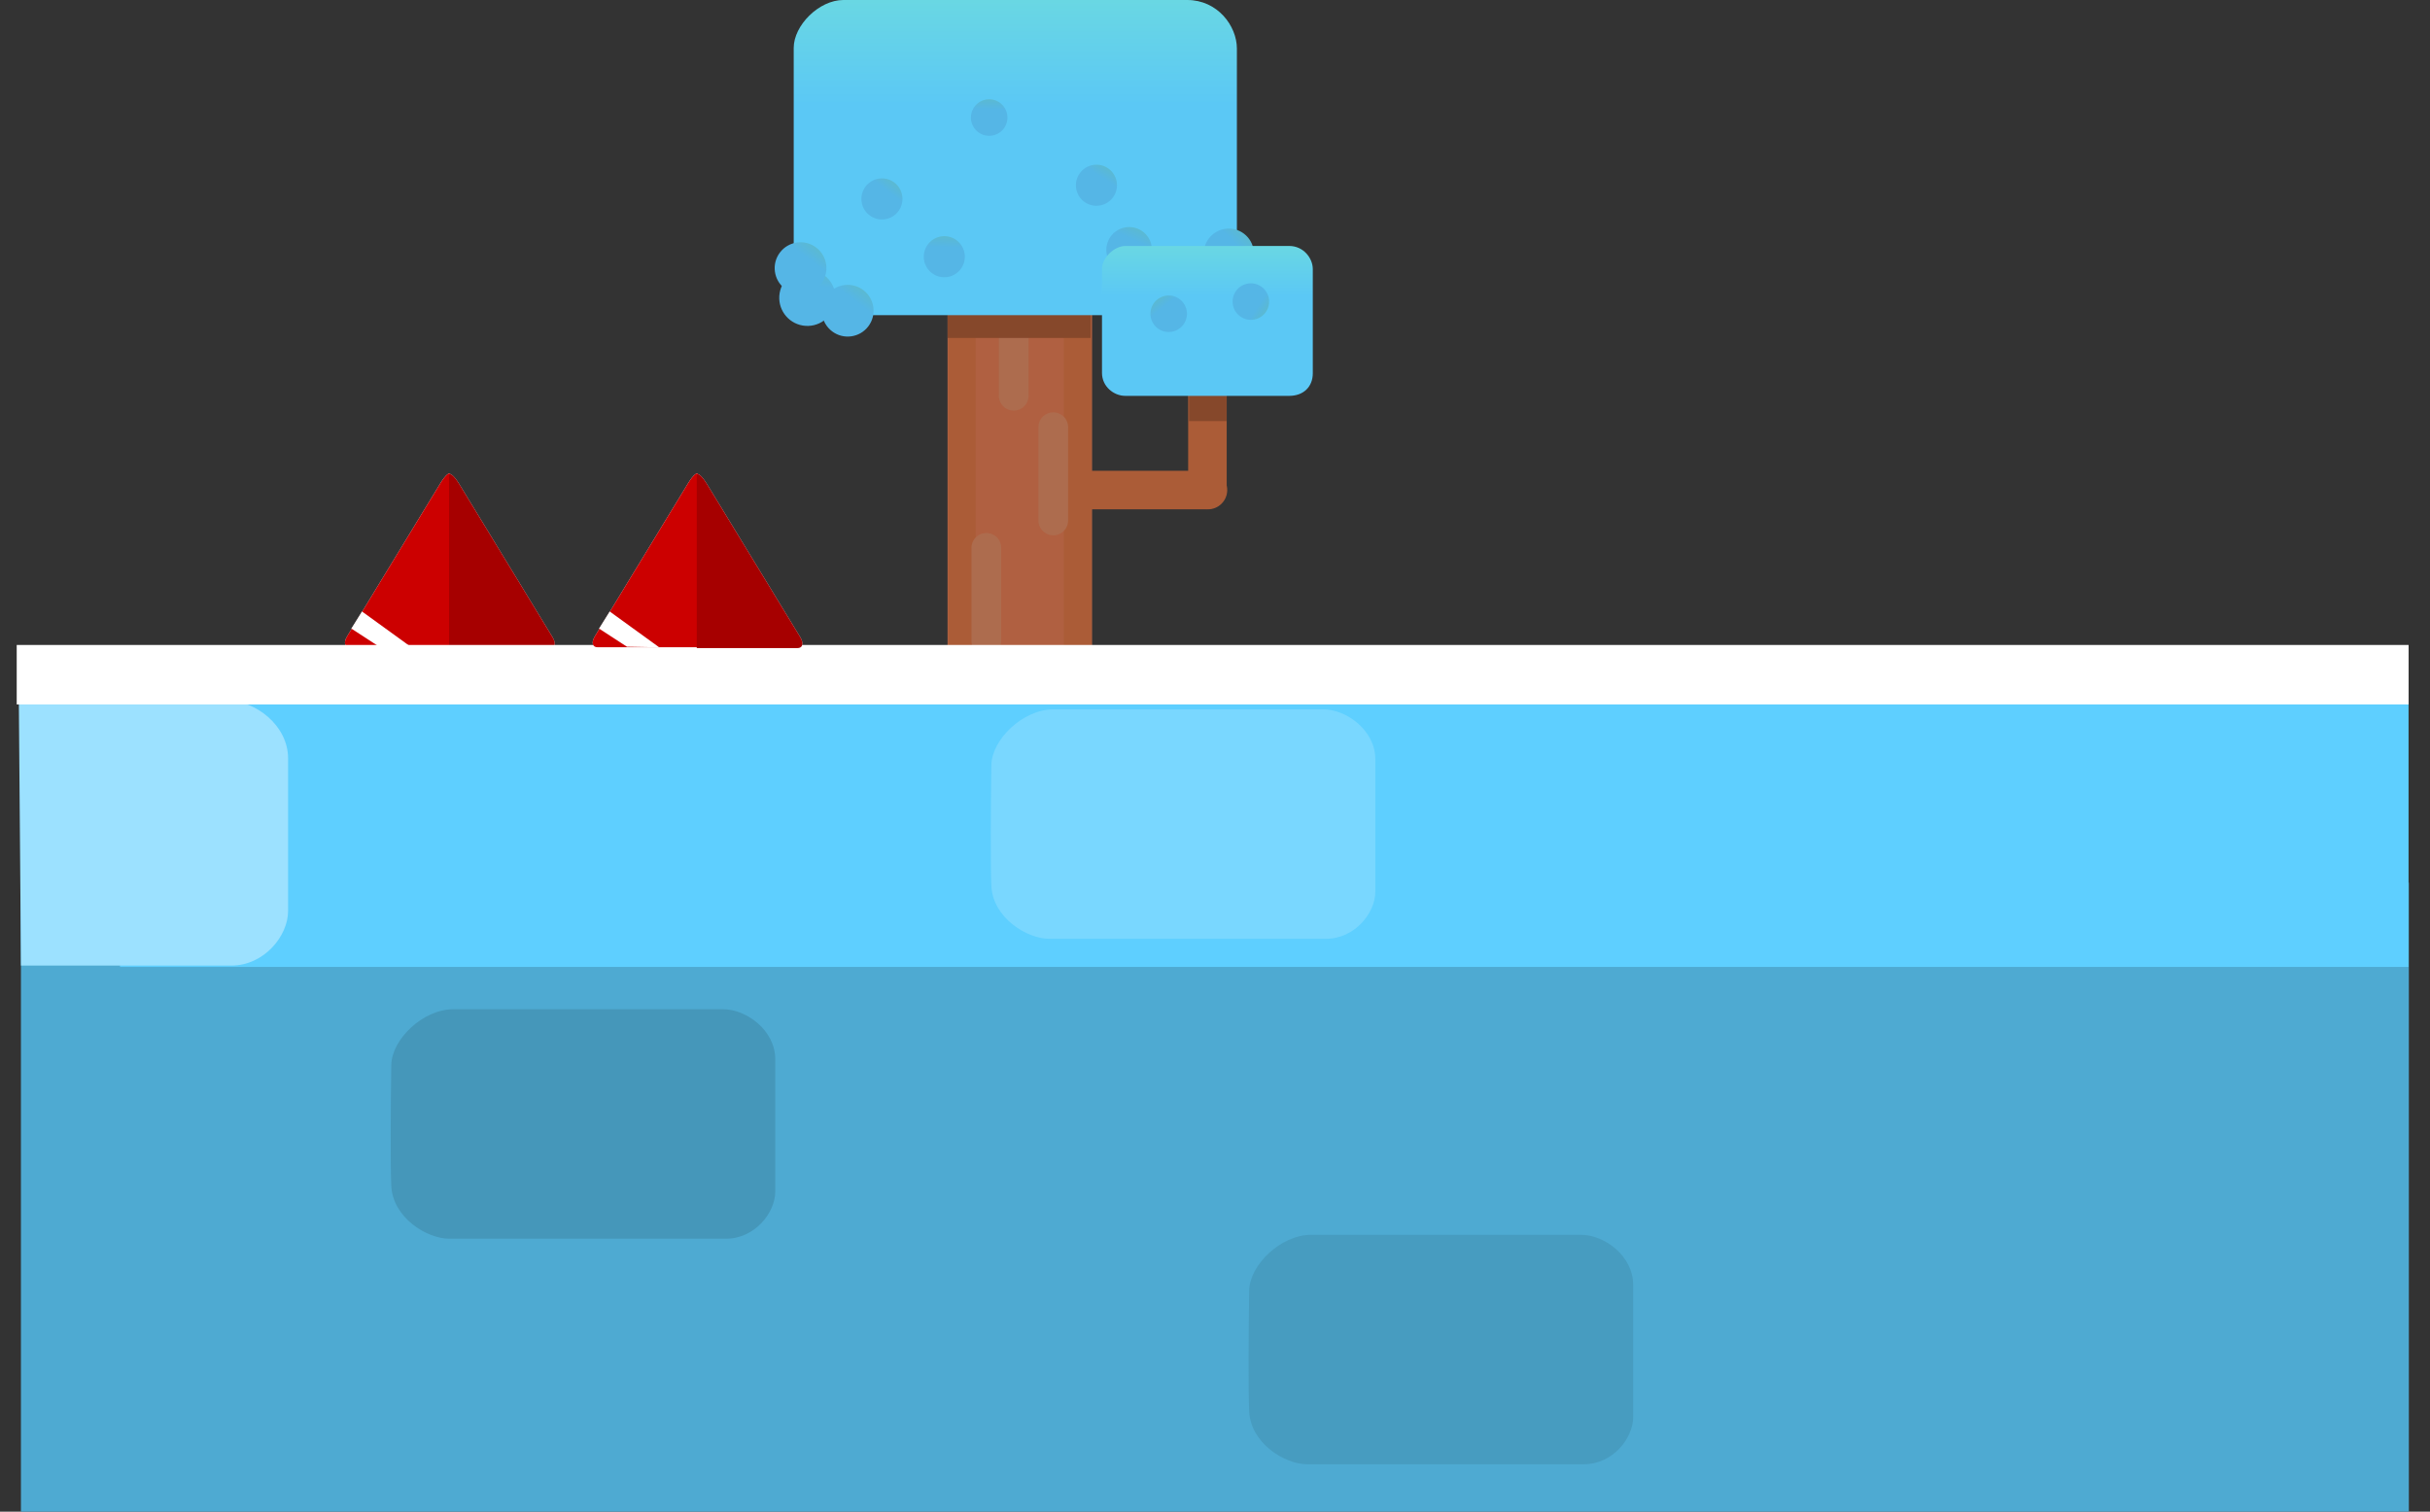 <svg version="1.1" xmlns="http://www.w3.org/2000/svg" xmlns:xlink="http://www.w3.org/1999/xlink" width="490.498" height="305.227" viewBox="0,0,490.498,305.227"><rect x="0" y="0" width="490.498" height="305.227" fill="#333333" stroke="none"/><defs><linearGradient x1="200.141" y1="-75.639" x2="200.141" y2="-12.01" gradientUnits="userSpaceOnUse" id="color-1"><stop offset="0" stop-color="#86f5bf"/><stop offset="1" stop-color="#5bc8f5"/></linearGradient><linearGradient x1="252.234" y1="12.732" x2="242.696" y2="22.731" gradientUnits="userSpaceOnUse" id="color-2"><stop offset="0" stop-color="#6bc399"/><stop offset="1" stop-color="#55b6e6"/></linearGradient><linearGradient x1="251.861" y1="8.958" x2="244.866" y2="16.29" gradientUnits="userSpaceOnUse" id="color-3"><stop offset="0" stop-color="#6bc399"/><stop offset="1" stop-color="#55b6e6"/></linearGradient><linearGradient x1="160.471" y1="13.082" x2="158.608" y2="24.291" gradientUnits="userSpaceOnUse" id="color-4"><stop offset="0" stop-color="#6bc399"/><stop offset="1" stop-color="#55b6e6"/></linearGradient><linearGradient x1="164.581" y1="10.665" x2="158.265" y2="18.978" gradientUnits="userSpaceOnUse" id="color-5"><stop offset="0" stop-color="#6bc399"/><stop offset="1" stop-color="#55b6e6"/></linearGradient><linearGradient x1="174.1" y1="19.263" x2="167.784" y2="27.576" gradientUnits="userSpaceOnUse" id="color-6"><stop offset="0" stop-color="#6bc399"/><stop offset="1" stop-color="#55b6e6"/></linearGradient><linearGradient x1="179.406" y1="-1.196" x2="174.39" y2="5.406" gradientUnits="userSpaceOnUse" id="color-7"><stop offset="0" stop-color="#6bc399"/><stop offset="1" stop-color="#55b6e6"/></linearGradient><linearGradient x1="186.173" y1="8.396" x2="185.879" y2="16.682" gradientUnits="userSpaceOnUse" id="color-8"><stop offset="0" stop-color="#6bc399"/><stop offset="1" stop-color="#55b6e6"/></linearGradient><linearGradient x1="222.081" y1="-4.398" x2="217.57" y2="2.559" gradientUnits="userSpaceOnUse" id="color-9"><stop offset="0" stop-color="#6bc399"/><stop offset="1" stop-color="#55b6e6"/></linearGradient><linearGradient x1="195.015" y1="-18.571" x2="194.897" y2="-11.202" gradientUnits="userSpaceOnUse" id="color-10"><stop offset="0" stop-color="#6bc399"/><stop offset="1" stop-color="#55b6e6"/></linearGradient><linearGradient x1="227.804" y1="6.882" x2="224.006" y2="15.275" gradientUnits="userSpaceOnUse" id="color-11"><stop offset="0" stop-color="#6bc399"/><stop offset="1" stop-color="#55b6e6"/></linearGradient><linearGradient x1="238.914" y1="-3.735" x2="238.914" y2="26.532" gradientUnits="userSpaceOnUse" id="color-12"><stop offset="0" stop-color="#86f5bf"/><stop offset="1" stop-color="#5bc8f5"/></linearGradient><linearGradient x1="255.283" y1="32.665" x2="249.124" y2="28.618" gradientUnits="userSpaceOnUse" id="color-13"><stop offset="0" stop-color="#6bc399"/><stop offset="1" stop-color="#55b6e6"/></linearGradient><linearGradient x1="225.455" y1="23.009" x2="230.035" y2="28.783" gradientUnits="userSpaceOnUse" id="color-14"><stop offset="0" stop-color="#6bc399"/><stop offset="1" stop-color="#55b6e6"/></linearGradient></defs><g transform="translate(4.799,33.22)"><g data-paper-data="{&quot;isPaintingLayer&quot;:true}" fill-rule="nonzero" stroke-linejoin="miter" stroke-miterlimit="10" stroke-dasharray="" stroke-dashoffset="0" style="mix-blend-mode: normal"><g><g><g><path d="M186.465,113.22v-84.754h29.172v84.754z" fill="#b06041" stroke="none" stroke-width="0" stroke-linecap="butt"/><path d="M186.618,113.22v-84.754h5.527v84.754z" fill="#ab5c37" stroke="none" stroke-width="0" stroke-linecap="butt"/><path d="M209.956,113.22v-84.754h5.527v84.754z" fill="#ab5c37" stroke="none" stroke-width="0" stroke-linecap="butt"/><path d="M207.805,53.032v18.834" fill="none" stroke="#ad6c4e" stroke-width="6" stroke-linecap="round"/><path d="M194.293,96.228v-18.834" fill="none" stroke="#ad6c4e" stroke-width="6" stroke-linecap="round"/><path d="M199.821,31.127v-2.661v18.22" fill="none" stroke="#ad6c4e" stroke-width="6" stroke-linecap="round"/></g><g fill="#ab5c37" stroke="none" stroke-linecap="butt"><path d="M212.822,69.614v-7.779h25.999v7.779z" stroke-width="NaN"/><path d="M235.136,65.725c0,-2.148 1.741,-3.89 3.89,-3.89c2.148,0 3.89,1.741 3.89,3.89c0,2.148 -1.741,3.89 -3.89,3.89c-2.148,0 -3.89,-1.741 -3.89,-3.89z" stroke-width="0"/></g><g fill="#ab5c37" stroke="none" stroke-linecap="butt"><path d="M235.034,39.418h7.779v25.999h-7.779z" stroke-width="NaN"/><path d="M238.923,61.733c2.148,0 3.89,1.741 3.89,3.89c0,2.148 -1.741,3.89 -3.89,3.89c-2.148,0 -3.89,-1.741 -3.89,-3.89c0,-2.148 1.741,-3.89 3.89,-3.89z" stroke-width="0"/></g><path d="M186.49,35.017v-6.346h28.865v6.346z" fill="#86482b" stroke="none" stroke-width="NaN" stroke-linecap="butt"/><path d="M235.213,51.804v-6.346h7.575v6.346z" fill="#86482b" stroke="none" stroke-width="NaN" stroke-linecap="butt"/></g><g stroke="none" stroke-width="0" stroke-linecap="butt"><path d="M155.414,20.659c0,-13.415 0,-36.753 0,-44.219c0,-4.525 5.092,-9.66 10.023,-9.66c10.49,0 50.495,0 69.41,0c6.112,0 10.022,5.229 10.022,9.813c0,7.515 0,30.877 0,44.219c0,5.719 -3.909,9.596 -10.022,9.596c-18.956,0 -59.103,0 -69.555,0c-4.87,0 -9.878,-3.946 -9.878,-9.75z" fill="url(#color-1)"/><path d="M235.471,20.294c2.634,-2.761 7.008,-2.864 9.768,-0.23c2.761,2.634 2.864,7.008 0.23,9.768c-2.634,2.761 -7.008,2.864 -9.768,0.23c-2.761,-2.634 -2.864,-7.008 -0.23,-9.768z" fill="url(#color-2)"/><path d="M239.568,14.503c1.932,-2.025 5.139,-2.1 7.164,-0.169c2.025,1.932 2.1,5.139 0.169,7.164c-1.932,2.025 -5.139,2.1 -7.164,0.169c-2.025,-1.932 -2.1,-5.139 -0.169,-7.164z" fill="url(#color-3)"/><path d="M152.569,25.975c0.514,-3.095 3.441,-5.187 6.536,-4.673c3.095,0.514 5.187,3.441 4.673,6.536c-0.514,3.095 -3.441,5.187 -6.536,4.673c-3.095,-0.514 -5.187,-3.441 -4.673,-6.536z" fill="url(#color-4)"/><path d="M152.634,17.76c1.744,-2.296 5.019,-2.743 7.315,-0.999c2.296,1.744 2.743,5.019 0.999,7.315c-1.744,2.296 -5.019,2.743 -7.315,0.999c-2.296,-1.744 -2.743,-5.019 -0.999,-7.315z" fill="url(#color-5)"/><path d="M162.154,26.358c1.744,-2.296 5.019,-2.743 7.315,-0.999c2.296,1.744 2.743,5.019 0.999,7.315c-1.744,2.296 -5.019,2.743 -7.315,0.999c-2.296,-1.744 -2.743,-5.019 -0.999,-7.315z" fill="url(#color-6)"/><path d="M169.919,4.438c1.385,-1.823 3.986,-2.178 5.809,-0.793c1.823,1.385 2.178,3.986 0.793,5.809c-1.385,1.823 -3.986,2.178 -5.809,0.793c-1.823,-1.385 -2.178,-3.986 -0.793,-5.809z" fill="url(#color-7)"/><path d="M181.667,18.468c0.081,-2.288 2.002,-4.077 4.29,-3.996c2.288,0.081 4.077,2.002 3.996,4.29c-0.081,2.288 -2.002,4.077 -4.29,3.996c-2.288,-0.081 -4.077,-2.002 -3.996,-4.29z" fill="url(#color-8)"/><path d="M213.039,1.927c1.246,-1.921 3.813,-2.469 5.734,-1.223c1.921,1.246 2.469,3.813 1.223,5.734c-1.246,1.921 -3.813,2.469 -5.734,1.223c-1.921,-1.246 -2.469,-3.813 -1.223,-5.734z" fill="url(#color-9)"/><path d="M191.184,-9.542c0.033,-2.035 1.709,-3.658 3.744,-3.625c2.035,0.033 3.658,1.709 3.625,3.744c-0.033,2.035 -1.709,3.658 -3.744,3.625c-2.035,-0.033 -3.658,-1.709 -3.625,-3.744z" fill="url(#color-10)"/><path d="M218.924,15.334c1.049,-2.318 3.778,-3.346 6.095,-2.297c2.318,1.049 3.346,3.778 2.297,6.095c-1.049,2.318 -3.778,3.346 -6.095,2.297c-2.318,-1.049 -3.346,-3.778 -2.297,-6.095z" fill="url(#color-11)"/></g><path d="M217.639,42.071c0,-6.381 0,-17.482 0,-21.034c0,-2.153 2.422,-4.595 4.768,-4.595c4.99,0 24.019,0 33.016,0c2.907,0 4.767,2.487 4.767,4.668c0,3.575 0,14.687 0,21.034c0,2.72 -1.86,4.565 -4.767,4.565c-9.017,0 -28.113,0 -33.085,0c-2.316,0 -4.699,-1.877 -4.699,-4.638z" fill="url(#color-12)" stroke="none" stroke-width="0" stroke-linecap="butt"/><path d="M249.71,24.594c1.701,1.117 2.174,3.402 1.057,5.103c-1.117,1.701 -3.402,2.174 -5.103,1.057c-1.701,-1.117 -2.174,-3.402 -1.057,-5.103c1.117,-1.701 3.402,-2.174 5.103,-1.057z" fill="url(#color-13)" stroke="none" stroke-width="0" stroke-linecap="butt"/><path d="M228.217,32.421c-1.265,-1.594 -0.998,-3.912 0.597,-5.177c1.594,-1.265 3.912,-0.998 5.177,0.597c1.265,1.594 0.998,3.912 -0.597,5.177c-1.594,1.265 -3.912,0.998 -5.177,-0.597z" fill="url(#color-14)" stroke="none" stroke-width="0" stroke-linecap="butt"/></g><g stroke="none" stroke-width="0" stroke-linecap="butt"><path d="M65.291,95.217c4.1,-6.731 16.153,-26.517 18.833,-30.917c1.028,-1.687 2.03,-2.494 2.03,-1.5c0,4.321 0,34.667 0,34.667c0,0 -17.116,0 -20.305,0c-0.983,0 -1.419,-0.838 -0.558,-2.25z" fill="#e6e6e6"/><path d="M106.151,97.633c-3.189,0 -20.305,0 -20.305,0c0,0 0,-30.346 0,-34.667c0,-0.994 1.003,-0.187 2.03,1.5c2.68,4.399 14.733,24.186 18.833,30.917c0.86,1.412 0.425,2.25 -0.558,2.25z" data-paper-data="{&quot;index&quot;:null}" fill="#d9d9d9"/><g><g><path d="M65.291,95.217c4.1,-6.731 16.153,-26.517 18.833,-30.917c1.028,-1.687 2.03,-2.494 2.03,-1.5c0,4.321 0,34.667 0,34.667c0,0 -17.116,0 -20.305,0c-0.983,0 -1.419,-0.838 -0.558,-2.25z" fill="#cc0000"/><path d="M106.151,97.633c-3.189,0 -20.305,0 -20.305,0c0,0 0,-30.346 0,-34.667c0,-0.994 1.003,-0.187 2.03,1.5c2.68,4.399 14.733,24.186 18.833,30.917c0.86,1.412 0.425,2.25 -0.558,2.25z" data-paper-data="{&quot;index&quot;:null}" fill="#a60000"/></g><path d="M71.758,97.366l-5.642,-3.673l2.156,-3.449l10.001,7.243z" fill="#ffffff"/></g></g><path d="M1.5,270.508v-166h477v166z" fill="#ffffff" stroke="none" stroke-width="0" stroke-linecap="butt"/><path d="M-0.574,272.008v-127h482v127z" fill="#4eaad2" stroke="none" stroke-width="0" stroke-linecap="butt"/><path d="M481.37,103.008v59h-461.944v-59z" fill="#5ecfff" stroke="none" stroke-width="0" stroke-linecap="butt"/><path d="M53.35,119.908c0,11.959 0,24.214 0,30.833c0,4.959 -4.779,11 -11.5,11c-7.548,0 -42.415,0 -42.415,0l-0.433,-53.5c0,0 38.913,0 42.182,0c5.447,0 12.167,4.908 12.167,11.667z" fill="#9ce1ff" stroke="none" stroke-width="0" stroke-linecap="butt"/><path d="M1.201,103.008h-2.627h482.808h-1.683" fill="none" stroke="#ffffff" stroke-width="12" stroke-linecap="round"/><path d="M272.815,120.103c0,10.357 0,20.97 0,26.702c0,4.295 -4.139,9.526 -9.959,9.526c-11.119,0 -49.594,0 -55.857,0c-4.509,0 -11.402,-4.246 -11.691,-10.681c-0.198,-4.42 -0.116,-16.513 0,-24.392c0.075,-5.107 6.316,-11.258 12.557,-11.258c11.623,0 50.209,0 54.413,0c4.717,0 10.536,4.25 10.536,10.103z" fill="#79d7ff" stroke="none" stroke-width="0" stroke-linecap="butt"/><path d="M151.689,180.658c0,10.357 0,20.97 0,26.702c0,4.295 -4.139,9.526 -9.959,9.526c-11.119,0 -49.594,0 -55.857,0c-4.509,0 -11.402,-4.246 -11.691,-10.681c-0.198,-4.42 -0.116,-16.513 0,-24.392c0.075,-5.107 6.316,-11.258 12.557,-11.258c11.623,0 50.209,0 54.413,0c4.717,0 10.536,4.25 10.536,10.103z" fill="#4597ba" stroke="none" stroke-width="0" stroke-linecap="butt"/><path d="M324.857,226.199c0,10.357 0,20.97 0,26.702c0,4.295 -4.139,9.526 -9.959,9.526c-11.119,0 -49.594,0 -55.857,0c-4.509,0 -11.402,-4.246 -11.691,-10.681c-0.198,-4.42 -0.116,-16.513 0,-24.392c0.075,-5.107 6.316,-11.258 12.557,-11.258c11.623,0 50.209,0 54.413,0c4.717,0 10.536,4.25 10.536,10.103z" fill="#479cc0" stroke="none" stroke-width="0" stroke-linecap="butt"/><g stroke="none" stroke-width="0" stroke-linecap="butt"><path d="M115.291,95.217c4.1,-6.731 16.153,-26.517 18.833,-30.917c1.028,-1.687 2.03,-2.494 2.03,-1.5c0,4.321 0,34.667 0,34.667c0,0 -17.116,0 -20.305,0c-0.983,0 -1.419,-0.838 -0.558,-2.25z" fill="#e6e6e6"/><path d="M156.151,97.633c-3.189,0 -20.305,0 -20.305,0c0,0 0,-30.346 0,-34.667c0,-0.994 1.003,-0.187 2.03,1.5c2.68,4.399 14.733,24.186 18.833,30.917c0.86,1.412 0.425,2.25 -0.558,2.25z" data-paper-data="{&quot;index&quot;:null}" fill="#d9d9d9"/><g><g><path d="M115.291,95.217c4.1,-6.731 16.153,-26.517 18.833,-30.917c1.028,-1.687 2.03,-2.494 2.03,-1.5c0,4.321 0,34.667 0,34.667c0,0 -17.116,0 -20.305,0c-0.983,0 -1.419,-0.838 -0.558,-2.25z" fill="#cc0000"/><path d="M156.151,97.633c-3.189,0 -20.305,0 -20.305,0c0,0 0,-30.346 0,-34.667c0,-0.994 1.003,-0.187 2.03,1.5c2.68,4.399 14.733,24.186 18.833,30.917c0.86,1.412 0.425,2.25 -0.558,2.25z" data-paper-data="{&quot;index&quot;:null}" fill="#a60000"/></g><path d="M121.758,97.366l-5.642,-3.673l2.156,-3.449l10.001,7.243z" fill="#ffffff"/></g></g></g></g></svg>